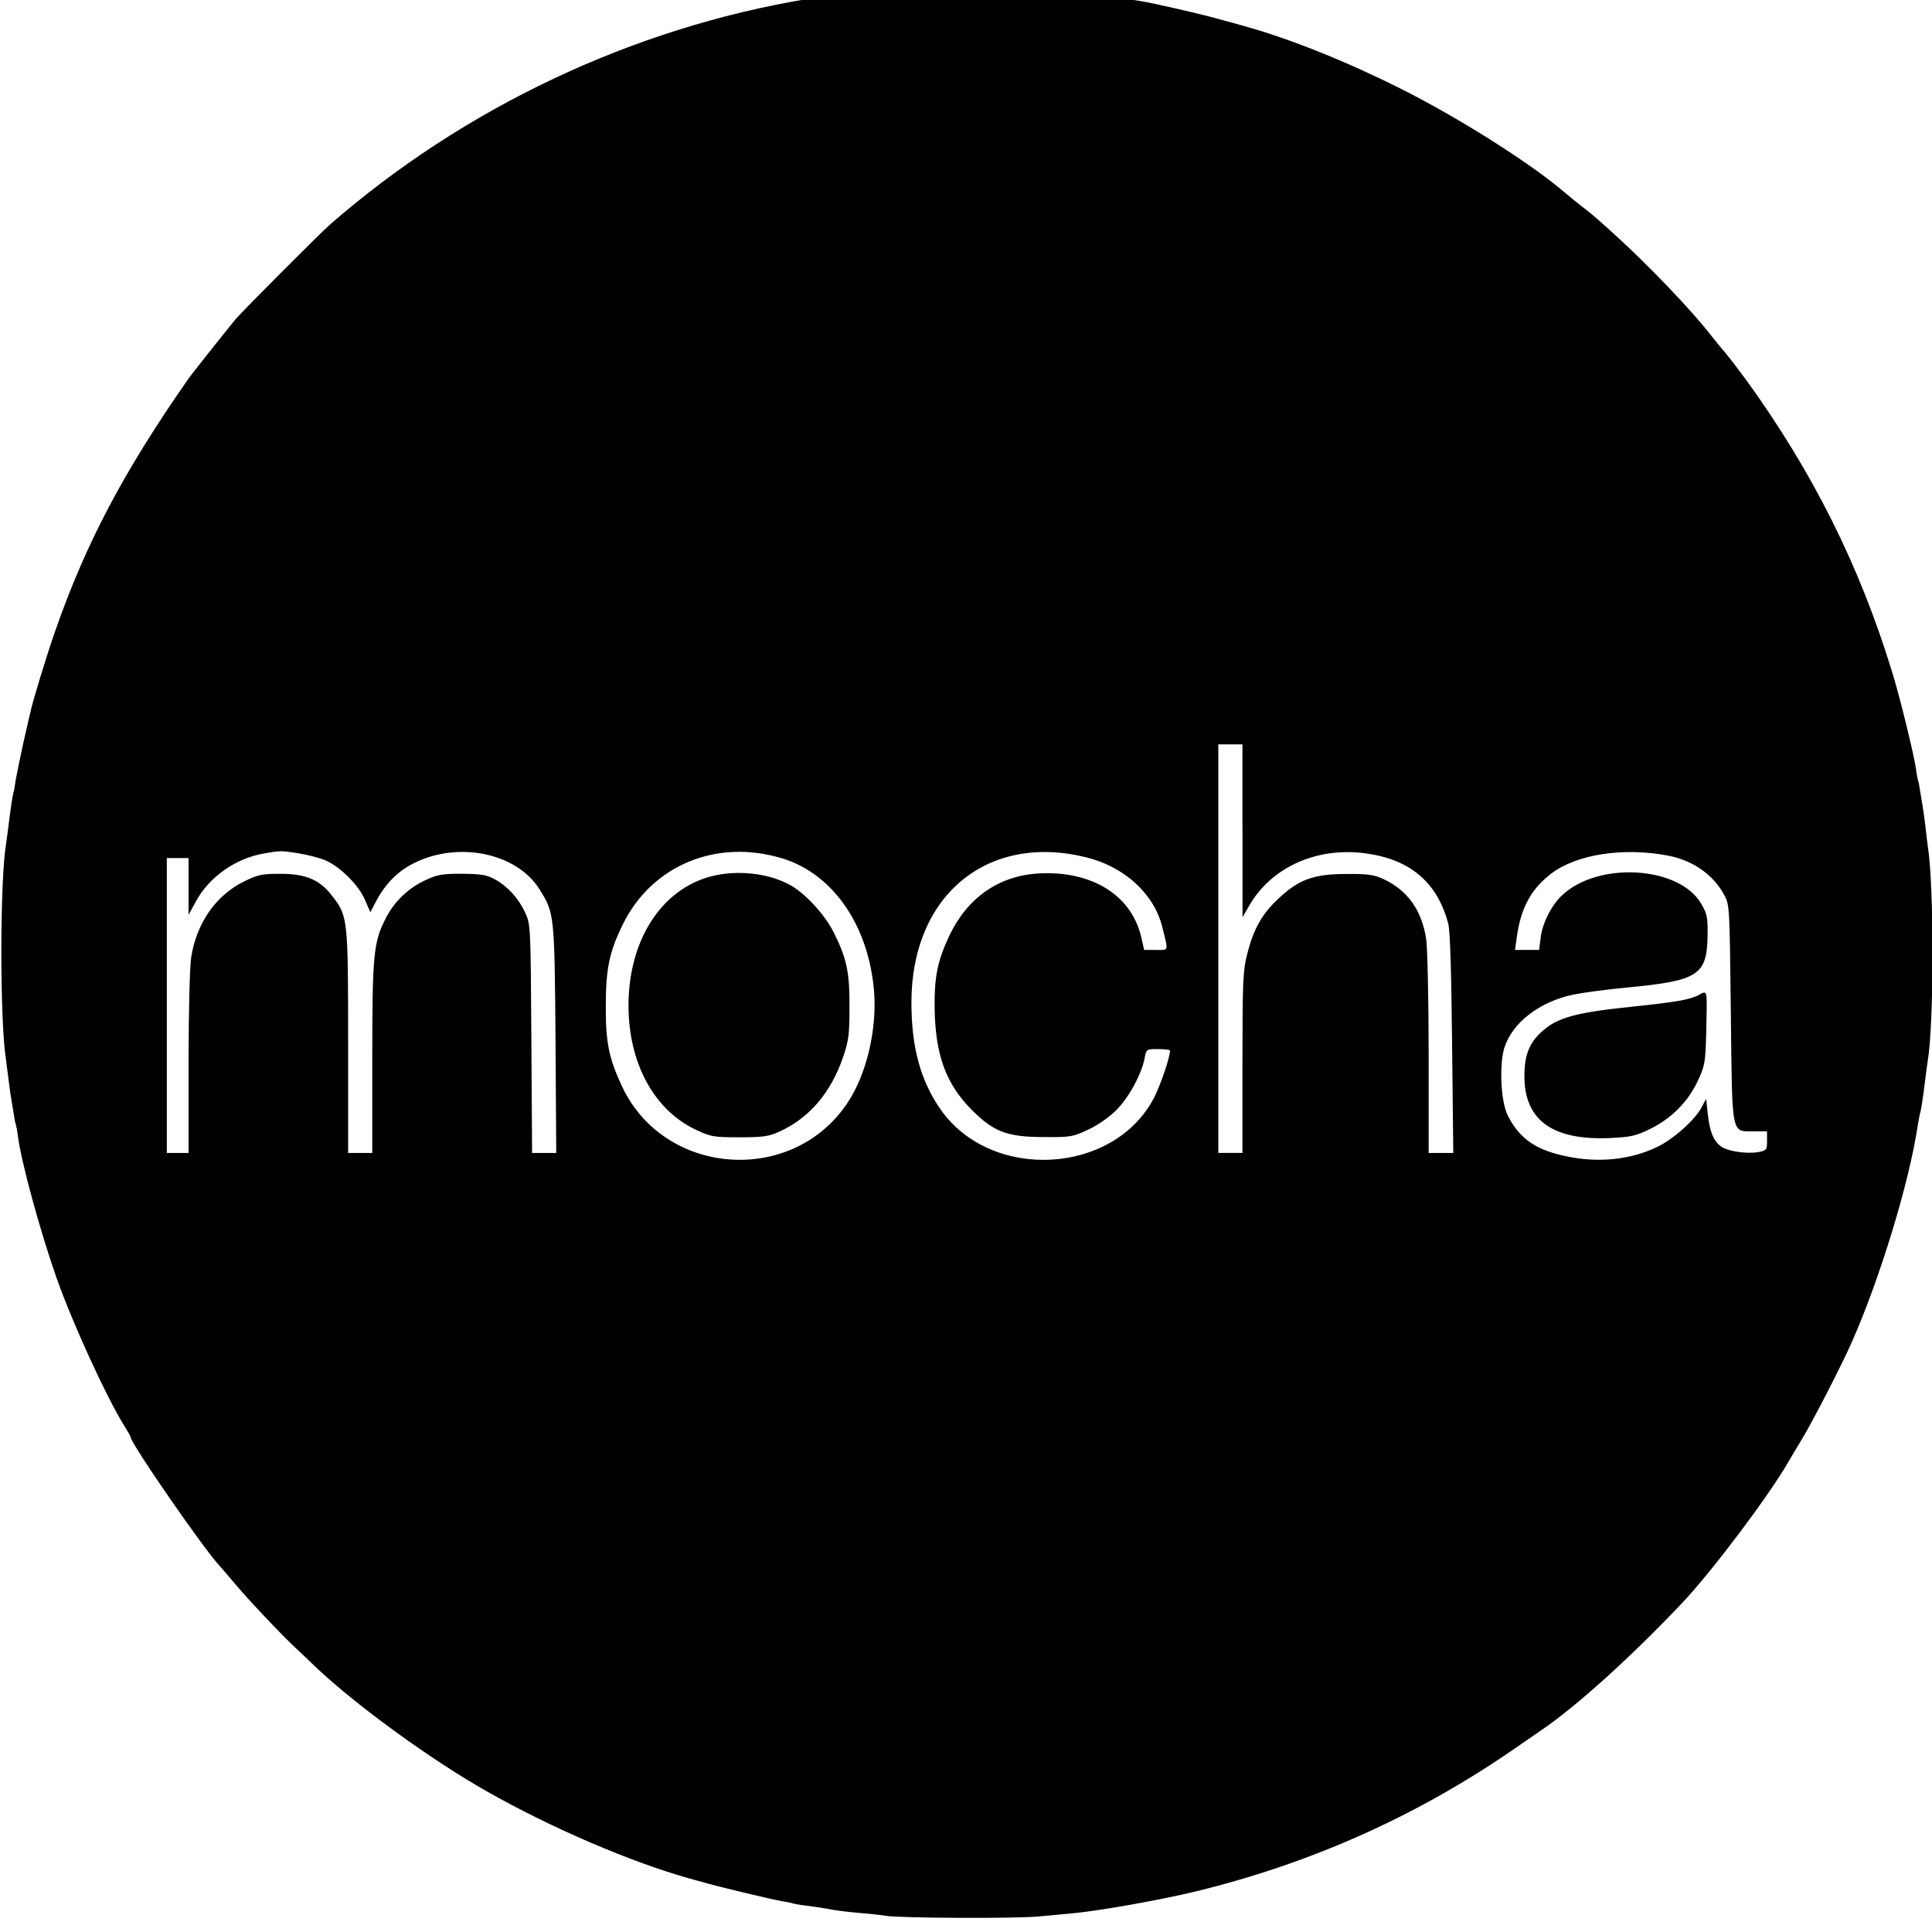 <?xml version="1.0" encoding="utf-8"?>
<!-- Generated by IcoMoon.io -->
<!DOCTYPE svg PUBLIC "-//W3C//DTD SVG 1.1//EN" "http://www.w3.org/Graphics/SVG/1.1/DTD/svg11.dtd">
<svg version="1.1" xmlns="http://www.w3.org/2000/svg" xmlns:xlink="http://www.w3.org/1999/xlink" width="32" height="32" viewBox="0 0 32 32">
<path d="M15.047-0.225c-0.004 0.008-0.156 0.024-0.332 0.040-0.553 0.044-0.705 0.064-1.341 0.168-2.895 0.48-5.686 1.798-7.908 3.736-0.172 0.152-1.465 1.449-1.562 1.566-0.332 0.408-0.733 0.917-0.781 0.985-1.077 1.542-1.71 2.739-2.222 4.22-0.128 0.368-0.364 1.137-0.396 1.301-0.012 0.044-0.064 0.276-0.12 0.521-0.052 0.24-0.108 0.512-0.124 0.601-0.012 0.088-0.028 0.188-0.040 0.22-0.016 0.068-0.044 0.248-0.080 0.541-0.012 0.108-0.032 0.244-0.040 0.3-0.104 0.613-0.104 2.919-0.004 3.563 0.008 0.056 0.028 0.208 0.044 0.34 0.016 0.128 0.036 0.272 0.044 0.316s0.024 0.152 0.040 0.24c0.012 0.088 0.028 0.172 0.036 0.184 0.004 0.012 0.024 0.104 0.036 0.204 0.056 0.432 0.364 1.558 0.637 2.338 0.268 0.761 0.833 1.99 1.125 2.458 0.056 0.088 0.104 0.172 0.104 0.184 0 0.104 1.233 1.886 1.481 2.142 0.032 0.036 0.14 0.16 0.24 0.28 0.224 0.268 0.757 0.833 1.017 1.077 0.108 0.1 0.252 0.236 0.32 0.304 0.665 0.633 1.93 1.554 2.863 2.078 1.045 0.593 2.37 1.161 3.327 1.429 0.1 0.028 0.2 0.056 0.22 0.060 0.188 0.060 1.177 0.296 1.309 0.316 0.096 0.016 0.18 0.032 0.192 0.040 0.012 0.004 0.112 0.024 0.22 0.036 0.112 0.016 0.244 0.032 0.3 0.044 0.212 0.040 0.348 0.056 0.613 0.080 0.152 0.012 0.332 0.032 0.4 0.044 0.224 0.040 2.158 0.048 2.53 0.012 0.2-0.016 0.468-0.044 0.601-0.056 0.428-0.040 1.461-0.224 2.030-0.364 1.878-0.46 3.608-1.229 5.193-2.314 0.228-0.156 0.452-0.312 0.5-0.344 0.589-0.4 1.493-1.217 2.346-2.118 0.492-0.52 1.437-1.778 1.754-2.33 0.044-0.076 0.148-0.252 0.236-0.396 0.156-0.256 0.641-1.193 0.809-1.574 0.464-1.041 0.957-2.647 1.101-3.612 0.016-0.088 0.032-0.188 0.044-0.22 0.016-0.068 0.044-0.248 0.080-0.541 0.012-0.112 0.032-0.244 0.040-0.3 0.104-0.617 0.108-2.899 0-3.567-0.008-0.052-0.024-0.204-0.040-0.336-0.016-0.128-0.036-0.272-0.044-0.316s-0.024-0.152-0.040-0.24c-0.012-0.088-0.028-0.172-0.036-0.184-0.004-0.012-0.024-0.104-0.036-0.204-0.032-0.228-0.268-1.197-0.4-1.618-0.537-1.75-1.313-3.295-2.394-4.793-0.14-0.188-0.296-0.396-0.352-0.46s-0.164-0.196-0.24-0.292c-0.316-0.412-1.045-1.173-1.602-1.678-0.076-0.068-0.184-0.168-0.24-0.216-0.056-0.052-0.18-0.156-0.28-0.232-0.096-0.076-0.228-0.18-0.292-0.236-0.553-0.48-1.77-1.253-2.751-1.742-0.885-0.444-1.826-0.821-2.563-1.025-0.212-0.060-0.2-0.056-0.48-0.132-0.256-0.072-1.037-0.252-1.241-0.284-0.076-0.012-0.184-0.028-0.24-0.040-0.056-0.008-0.172-0.028-0.26-0.040-0.092-0.012-0.204-0.028-0.252-0.040-0.048-0.008-0.208-0.024-0.36-0.040-0.152-0.012-0.336-0.032-0.412-0.044-0.14-0.024-2.302-0.060-2.326-0.040zM20.58 13.76v1.433l0.104-0.18c0.36-0.641 1.113-0.985 1.918-0.881 0.749 0.096 1.201 0.476 1.385 1.165 0.032 0.116 0.052 0.801 0.064 1.986l0.020 1.814h-0.408v-1.634c0-0.897-0.020-1.754-0.040-1.902-0.072-0.484-0.308-0.817-0.717-1.005-0.152-0.068-0.26-0.084-0.605-0.080-0.533 0-0.785 0.088-1.113 0.396-0.28 0.256-0.424 0.508-0.529 0.925-0.072 0.28-0.080 0.444-0.080 1.806v1.493h-0.4v-6.767h0.4v1.429zM4.941 14.133c0.152 0.024 0.352 0.076 0.448 0.116 0.252 0.112 0.553 0.412 0.657 0.657l0.088 0.204 0.092-0.176c0.152-0.292 0.364-0.508 0.637-0.641 0.733-0.364 1.694-0.164 2.070 0.432 0.248 0.396 0.252 0.404 0.268 2.478l0.012 1.894h-0.4l-0.012-1.894c-0.012-1.874-0.012-1.89-0.104-2.090-0.112-0.24-0.292-0.436-0.508-0.553-0.132-0.072-0.228-0.084-0.541-0.088-0.328 0-0.412 0.016-0.605 0.108-0.28 0.128-0.521 0.36-0.657 0.637-0.2 0.388-0.22 0.605-0.22 2.306v1.574h-0.4v-1.834c0-2.038-0.004-2.090-0.26-2.418-0.204-0.272-0.436-0.372-0.861-0.372-0.304 0-0.372 0.012-0.605 0.128-0.464 0.228-0.785 0.689-0.873 1.253-0.024 0.144-0.044 0.917-0.044 1.75v1.493h-0.36v-4.885h0.36v0.941l0.12-0.22c0.22-0.408 0.661-0.717 1.129-0.797 0.288-0.048 0.26-0.048 0.569-0.004zM12.957 14.217c0.845 0.26 1.433 1.117 1.521 2.21 0.048 0.633-0.128 1.373-0.44 1.838-0.909 1.373-3.031 1.221-3.732-0.264-0.22-0.468-0.276-0.737-0.272-1.345 0-0.613 0.060-0.893 0.28-1.341 0.48-0.985 1.558-1.429 2.643-1.097zM17.994 14.201c0.633 0.156 1.121 0.605 1.257 1.153 0.104 0.416 0.112 0.38-0.104 0.38h-0.196l-0.048-0.208c-0.16-0.705-0.833-1.117-1.726-1.057-0.645 0.044-1.161 0.408-1.457 1.037-0.188 0.404-0.244 0.661-0.24 1.169 0.008 0.789 0.184 1.273 0.613 1.706 0.368 0.368 0.589 0.452 1.205 0.452 0.436 0.004 0.472-0.004 0.729-0.124 0.156-0.072 0.356-0.212 0.464-0.324 0.204-0.2 0.42-0.601 0.468-0.861 0.028-0.148 0.032-0.148 0.224-0.148 0.108 0 0.196 0.012 0.196 0.024 0 0.116-0.156 0.569-0.268 0.789-0.669 1.273-2.695 1.381-3.531 0.188-0.332-0.476-0.484-1.025-0.484-1.774 0-1.77 1.257-2.811 2.899-2.402zM27.635 14.173c0.408 0.080 0.745 0.316 0.925 0.653 0.088 0.164 0.088 0.2 0.108 1.954 0.024 2.066 0 1.958 0.388 1.958h0.212v0.16c0 0.148-0.008 0.156-0.144 0.184-0.184 0.032-0.484-0.008-0.605-0.084-0.132-0.088-0.2-0.244-0.232-0.541l-0.028-0.256-0.076 0.14c-0.096 0.196-0.468 0.529-0.729 0.653-0.432 0.212-0.965 0.272-1.501 0.16-0.509-0.104-0.781-0.288-0.977-0.673-0.12-0.228-0.148-0.853-0.056-1.137 0.136-0.412 0.585-0.753 1.133-0.869 0.152-0.032 0.561-0.088 0.913-0.12 1.161-0.112 1.305-0.204 1.317-0.849 0.004-0.32-0.008-0.372-0.108-0.541-0.364-0.621-1.706-0.701-2.302-0.136-0.176 0.164-0.328 0.464-0.356 0.709l-0.024 0.196h-0.4l0.028-0.196c0.064-0.492 0.236-0.813 0.573-1.069 0.42-0.32 1.197-0.44 1.942-0.296zM11.771 14.517c-0.825 0.22-1.361 1.065-1.361 2.138 0 0.949 0.42 1.726 1.109 2.054 0.256 0.12 0.296 0.128 0.733 0.128 0.388 0 0.488-0.016 0.653-0.092 0.496-0.224 0.853-0.641 1.057-1.229 0.096-0.284 0.108-0.376 0.108-0.841 0.004-0.573-0.048-0.809-0.264-1.237-0.14-0.28-0.452-0.621-0.693-0.765-0.364-0.212-0.901-0.272-1.341-0.156zM28.139 16.479c-0.148 0.080-0.392 0.12-1.117 0.196-0.933 0.096-1.241 0.184-1.489 0.416-0.204 0.184-0.284 0.392-0.284 0.725-0.004 0.737 0.464 1.077 1.425 1.033 0.34-0.016 0.424-0.036 0.661-0.152 0.348-0.172 0.625-0.448 0.785-0.793 0.116-0.248 0.128-0.304 0.14-0.789 0.008-0.288 0.012-0.561 0.004-0.609-0.016-0.080-0.024-0.084-0.124-0.028z"></path>
</svg>
